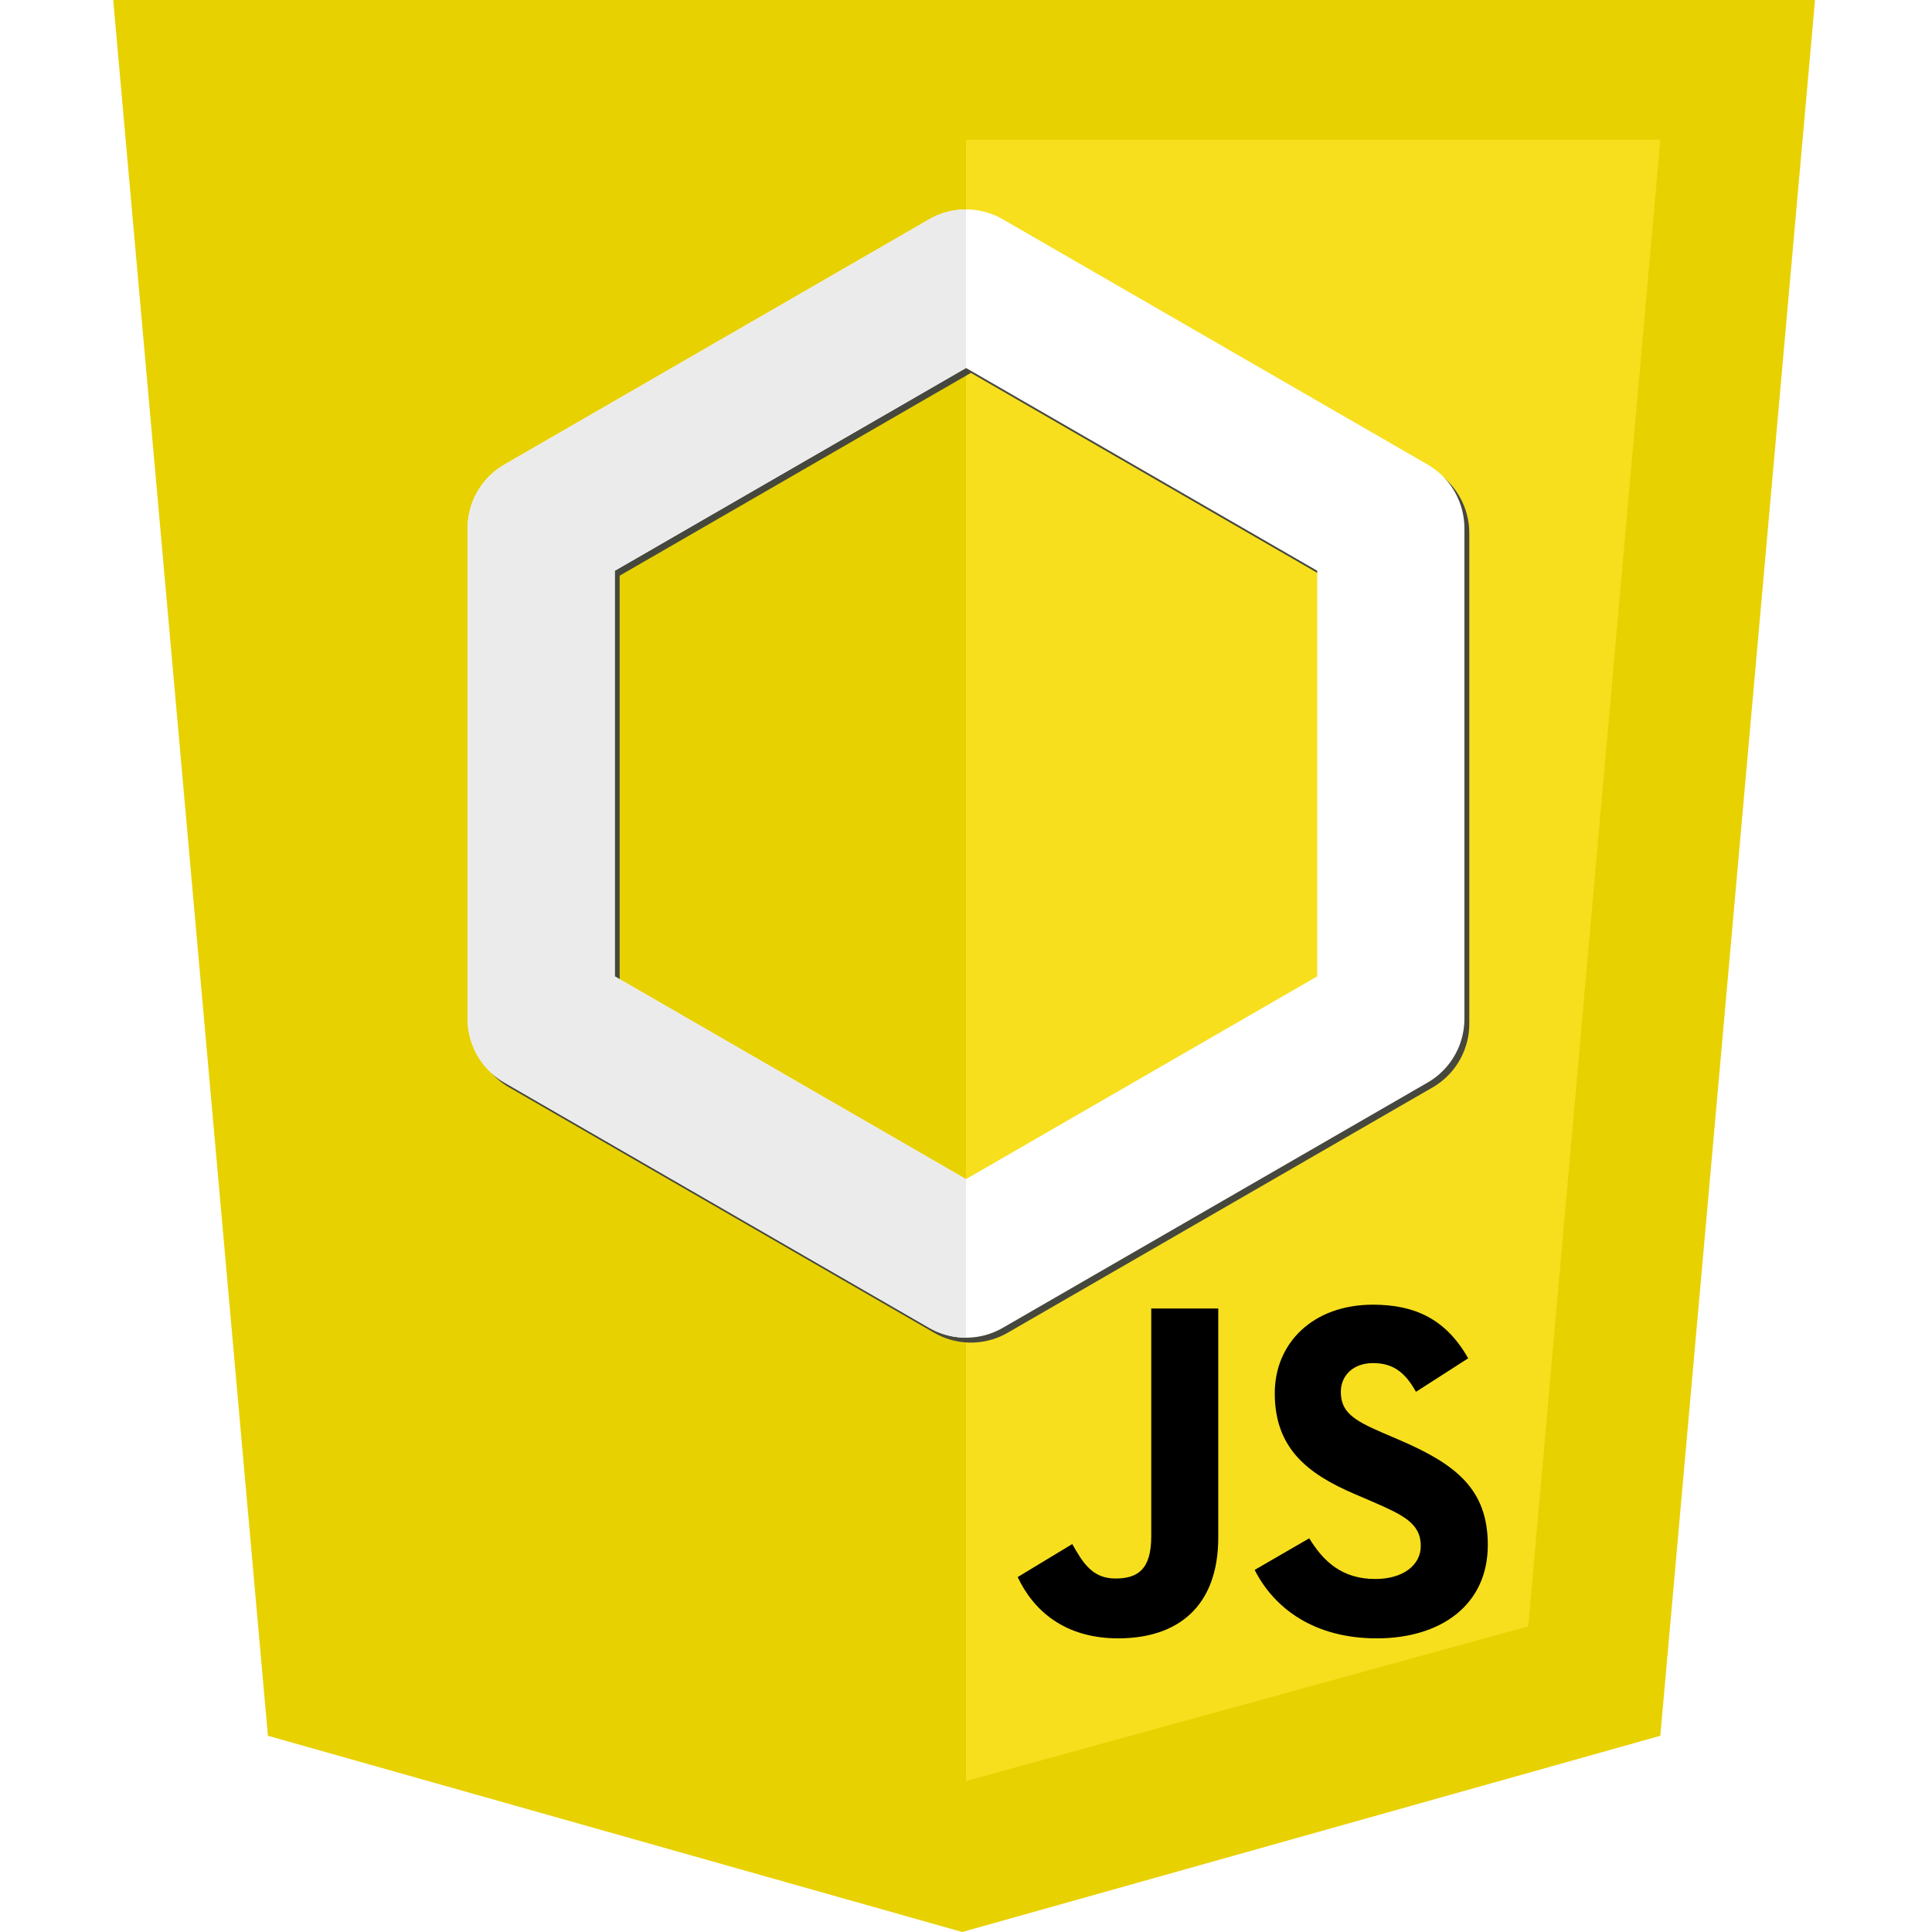 <svg xmlns="http://www.w3.org/2000/svg" xmlns:xlink="http://www.w3.org/1999/xlink" viewBox="0 0 512 512">
  <title>OttawaJS Logo</title>
  <defs>
    <filter id="dropshadow" x="-100%" y="-100%" width="250%" height="250%">
      <feOffset result="offOut" in="SourceGraphic" dx="1" dy="1" />
      <feGaussianBlur result="blurOut" in="offOut" stdDeviation="2" />
      <feBlend in="SourceGraphic" in2="blurOut" mode="normal" />
    </filter>
    <polygon id="hex" style="fill:none;stroke-linejoin:round;stroke-width:30px" points="0,100 86.6,50 86.6,-50 0,-100 -86.6,-50 -86.6,50"/>
    <path id="maple-leaf"  d="m 154.994,0 -25.064,46.753 c -2.844,5.081 -7.94,4.61 -13.035,1.772 l -18.145,-9.397 13.524,71.811 c 2.844,13.12 -6.281,13.12 -10.784,7.447 L 69.823,82.93 64.682,100.935 c -0.593,2.364 -3.2,4.848 -7.11,4.256 l -40.044,-8.42 10.518,38.243 c 2.252,8.51 4.008,12.033 -2.273,14.277 L 11.5,156.001 80.432,212 c 2.728,2.117 4.107,5.928 3.136,9.378 l -6.033,19.801 c 23.734,-2.736 45.001,-6.853 68.747,-9.388 2.096,-0.224 5.606,3.236 5.591,5.666 L 148.729,310 l 11.54,0 -1.817,-72.388 c -0.015,-2.43 3.169,-6.045 5.266,-5.821 23.746,2.535 45.013,6.652 68.747,9.388 l -6.033,-19.801 c -0.971,-3.45 0.407,-7.26 3.136,-9.378 L 298.5,156.001 284.227,149.292 c -6.281,-2.244 -4.525,-5.768 -2.273,-14.277 l 10.518,-38.243 -40.044,8.42 c -3.911,0.591 -6.517,-1.892 -7.11,-4.256 l -5.141,-18.005 -31.667,35.456 c -4.503,5.673 -13.628,5.673 -10.784,-7.447 l 13.524,-71.811 -18.145,9.397 c -5.096,2.838 -10.191,3.309 -13.035,-1.772"/>
  </defs>

  <!--
  dark orange #E34F26
  light orange #EF652A
  node green #8CC84B
  node grey #46483E
  jsconf yellow #f7df1e
  NOT jsconf lighter #F3E071
  NOT jsconf darker #DEC91B
  -->


  <path fill="#E8D100" d="M71,460 L30,0 481,0 440,460 255,512"/>
  <path fill="#f7df1e" d="M256,472 L405,431 440,37 256,37"/>
  <!-- <path fill="#8CC84B" d="M256,472 L107,431 72,37 256,37"/> -->

<!-- from https://github.com/voodootikigod/logo.js.git -->
<g id="JS" transform="translate(220,260) scale(.30)">
  <!-- <rect id="background" x="0" y="0" width="630" height="630" fill="#f7df1e" /> -->
  <path id="j" d="m 165.65,526.474 48.212,-29.177 C 223.164,513.788 231.625,527.74 251.92,527.74 c 19.454,0 31.719,-7.61 31.719,-37.21 l 0,-201.3 59.204,0 0,202.137 c 0,61.32 -35.944,89.231 -88.385,89.231 -47.361,0 -74.853,-24.529 -88.808,-54.13" />
  <path id="s" d="m 375,520.13 48.206,-27.911 c 12.69,20.724 29.183,35.947 58.361,35.947 24.531,0 40.174,-12.265 40.174,-29.181 0,-20.299 -16.069,-27.489 -43.135,-39.326 l -14.797,-6.348 c -42.715,-18.181 -71.05,-41.017 -71.05,-89.228 0,-44.404 33.831,-78.237 86.695,-78.237 37.638,0 64.703,13.111 84.154,47.366 l -46.096,29.601 c -10.15,-18.183 -21.142,-25.371 -38.057,-25.371 -17.339,0 -28.335,10.995 -28.335,25.371 0,17.762 10.996,24.953 36.367,35.949 l 14.8,6.343 c 50.325,21.569 78.66,43.557 78.66,93.034 0,53.288 -41.866,82.465 -98.11,82.465 -54.976,0 -90.5,-26.218 -107.836,-60.474" />
</g>

<g id="hexComposed" transform="translate(256,205) scale(1.30)" >
  <use xlink:href="#hex" stroke="#46483E" filter="url(#dropshadow)" />
  <!-- <use xlink:href="#hex" stroke="#8CC84B" filter="url(#dropshadow)" /> -->
  <!-- <use xlink:href="#hex" stroke="#8CC84B"  /> -->
  <use xlink:href="#hex" stroke="#fff"  />
  <clipPath id="lefthalf">
    <rect x="-120" y="-120" width="120" height="240" />
  </clipPath>
  <use xlink:href="#hex" stroke="#EBEBEB" clip-path="url(#lefthalf)" />
</g>

<!-- <g id="maple-leaf-composed" transform="scale(.5) translate(356,256)" >  
  <use xlink:href="#maple-leaf" fill="#f00"  />
  <clipPath id="lefthalfleaf">
    <rect x="0" y="0" width="155" height="310" />
  </clipPath>
  <use xlink:href="#maple-leaf" fill="#eb0000" clip-path="url(#lefthalfleaf)" />
</g>  -->
</svg>
